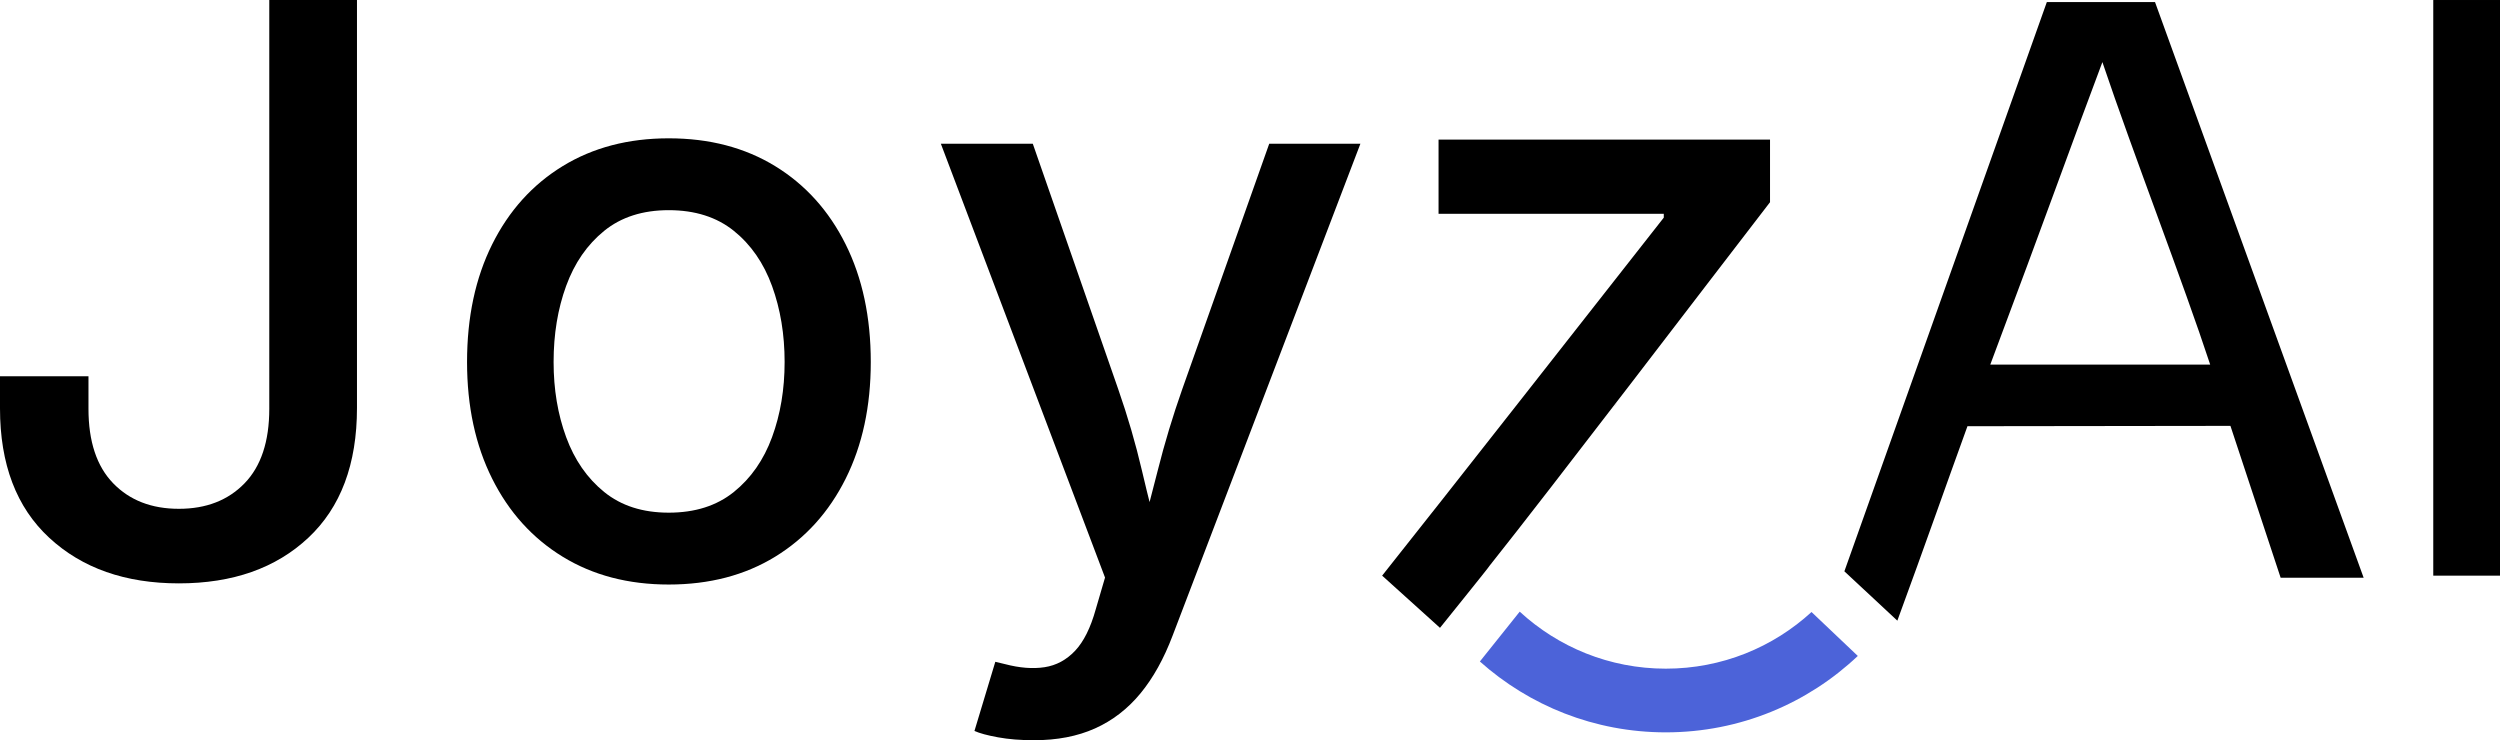 <?xml version="1.0" standalone="no"?>
<!DOCTYPE svg PUBLIC "-//W3C//DTD SVG 1.1//EN" "http://www.w3.org/Graphics/SVG/1.1/DTD/svg11.dtd">
<svg xmlns="http://www.w3.org/2000/svg" xmlns:xlink="http://www.w3.org/1999/xlink" version="1.1" id="Layer_1" x="0px" y="0px" width="1216.769" height="360.272" viewBox="0 0 1216.769 360.272" style="enable-background:new 0 0 1216.769 360.272;" xml:space="preserve">
<style type="text/css">
	.st0{fill:#00A225;}
	.st1{opacity:0.66;fill:#F97878;}
	.st2{opacity:0.71;fill:#00818B;}
	.st3{fill:#4C63D9;}
	.st4{opacity:0.71;fill:#FF5CDB;}
</style>
<g>
	<g>
		<path d="M87.06,283.931c-26.075,0-47.102-7.396-63.086-22.188C7.991,246.953,0,225.955,0,198.752v-15.607h43.06    v15.795c0,15.921,4.01,28.018,12.034,36.291c8.021,8.273,18.677,12.41,31.966,12.41    c13.285,0,23.941-4.137,31.965-12.41c8.021-8.273,12.035-20.37,12.035-36.291V0h42.684v198.564    c0,27.329-7.898,48.39-23.693,63.18C134.256,276.535,113.258,283.931,87.06,283.931z"/>
	</g>
	<g>
		<path d="M325.47,284.495c-19.682,0-36.887-4.514-51.615-13.539c-14.73-9.025-26.168-21.686-34.315-37.982    c-8.15-16.294-12.222-35.224-12.222-56.786c0-21.811,4.071-40.898,12.222-57.256    c8.148-16.359,19.585-29.051,34.315-38.076c14.729-9.026,31.934-13.539,51.615-13.539    c19.806,0,37.072,4.513,51.803,13.539c14.729,9.025,26.166,21.717,34.316,38.076    c8.148,16.358,12.223,35.444,12.223,57.256c0,21.562-4.075,40.492-12.223,56.786    c-8.15,16.297-19.588,28.957-34.316,37.982C362.542,279.981,345.275,284.495,325.47,284.495z M325.47,249.52    c12.787,0,23.346-3.353,31.684-10.06c8.336-6.705,14.541-15.606,18.615-26.701    c4.072-11.094,6.111-23.283,6.111-36.572c0-13.412-2.039-25.729-6.111-36.948    c-4.074-11.218-10.279-20.181-18.615-26.889c-8.338-6.704-18.896-10.06-31.684-10.06    c-12.662,0-23.128,3.356-31.401,10.06c-8.273,6.708-14.449,15.639-18.52,26.795    c-4.076,11.158-6.111,23.504-6.111,37.042c0,13.289,2.035,25.479,6.111,36.572    c4.071,11.095,10.247,19.996,18.52,26.701C302.342,246.168,312.808,249.52,325.47,249.52z"/>
	</g>
	<g>
		<path d="M474.274,355.759l10.153-33.657l4.7,1.128c7.146,1.88,13.568,2.38,19.273,1.504    c5.703-0.878,10.654-3.543,14.855-7.991c4.198-4.451,7.551-11.188,10.06-20.214l4.513-15.418L457.915,69.949h44.752    l41.555,119.4c4.637,13.289,8.492,26.513,11.565,39.676c3.07,13.162,6.423,26.263,10.06,39.299h-12.787    c3.635-13.036,7.113-26.166,10.435-39.394c3.32-13.224,7.302-26.418,11.941-39.581l42.307-119.4h44.376    l-91.384,239.366c-4.264,11.281-9.496,20.684-15.701,28.204c-6.205,7.521-13.57,13.192-22.094,17.018    c-8.526,3.822-18.428,5.735-29.709,5.735c-6.519,0-12.349-0.471-17.487-1.411    C480.603,357.922,476.78,356.888,474.274,355.759z"/>
	</g>
	<g>
		<path d="M1184.289,0.003v280.17h32.48V0.003H1184.289z"/>
	</g>
	<path class="st0" d="M723.134,277.713l0.64-0.81C723.524,277.223,723.305,277.503,723.134,277.713z"/>
	<path class="st0" d="M724.335,276.183c-0.2,0.27-0.39,0.5-0.56,0.72L724.335,276.183z"/>
	<polygon class="st0" points="786.769,196.443 784.279,199.643 786.749,196.443  "/>
	<polygon class="st1" points="786.769,196.443 784.279,199.643 786.749,196.443  "/>
	<polygon class="st1" points="786.769,196.443 784.279,199.643 786.749,196.443  "/>
	<polygon class="st1" points="786.769,196.443 784.279,199.643 786.749,196.443  "/>
	<path class="st0" d="M988.769,262.443"/>
	<polygon class="st2" points="786.769,196.443 784.279,199.643 786.749,196.443  "/>
	<path class="st2" d="M723.134,277.713l0.64-0.81C723.524,277.223,723.305,277.503,723.134,277.713z"/>
	<path class="st2" d="M723.774,276.903l0.56-0.72C724.134,276.453,723.944,276.683,723.774,276.903z"/>
	<path class="st2" d="M725.024,275.353c-0.01-0.01-0.01-0.01-0.02-0.02L725.024,275.353z"/>
	<path class="st3" d="M904.205,319.253c-24.36,23.06-57.25,37.19-93.44,37.19c-34.75,0-66.46-13.04-90.5-34.49   l19.39-24.26c18.7,17.23,43.68,27.75,71.11,27.75c27.34,0,52.23-10.44,70.91-27.57L904.205,319.253z"/>
	<path d="M861.484,67.953v30.46c-28.72,37.22-106.388,139.157-136.48,176.92   c0.173,0.123-24.172,30.223-24.152,30.242l-28.153-25.406c29.182-36.624,107.278-136.32,137.075-174.237v-1.88   H700.154V67.953H861.484z"/>
	<path d="M723.134,277.713l0.64-0.81C723.524,277.223,723.305,277.503,723.134,277.713z"/>
	<path d="M723.774,276.903l0.56-0.72C724.134,276.453,723.944,276.683,723.774,276.903z"/>
	<path class="st4" d="M723.134,277.713l0.64-0.81C723.524,277.223,723.305,277.503,723.134,277.713z"/>
	<path class="st4" d="M723.774,276.903l0.56-0.72C724.134,276.453,723.944,276.683,723.774,276.903z"/>
	<path class="st4" d="M726.185,273.823l-1.16,1.53c-0.01-0.01-0.01-0.01-0.02-0.02L726.185,273.823z"/>
	<polygon class="st4" points="786.769,196.443 784.279,199.643 786.749,196.443  "/>
	<path d="M923.452,302.086c13.505-36.748,23.166-64.45,34.122-94.643c20.789-0.025,105.627-0.14,127.994-0.17   l24.43,73.9h40.4c-1.756-4.846-75.783-209.066-101.54-280.17h-52.65   c-31.19,87.7-66.58,187.13-98.54,277.06L923.452,302.086z M968.689,177.443c27.78-74,39.431-107.047,54.561-147.217   c15.138,44.926,39.472,107.645,52.459,147.217H968.689z"/>
</g>
</svg>